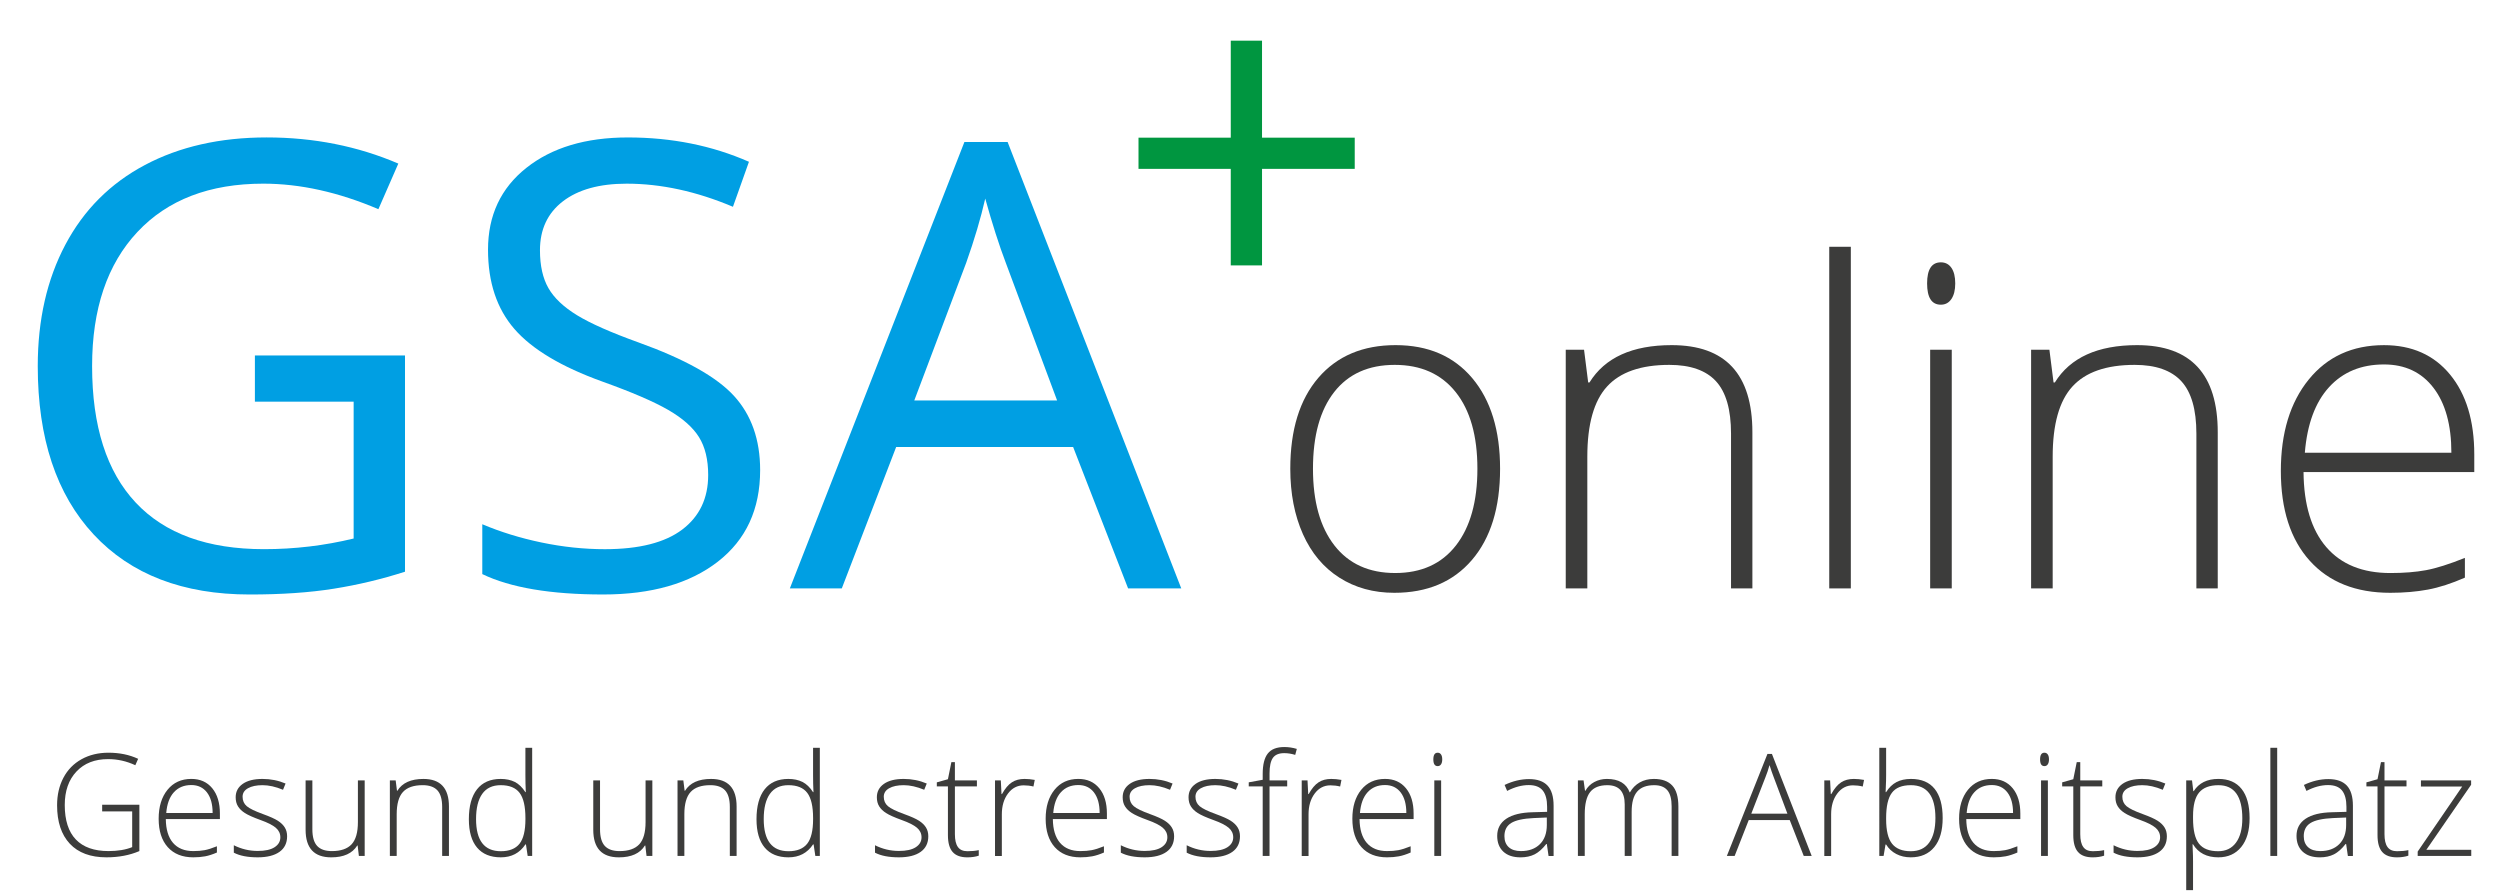 <?xml version="1.0" encoding="utf-8"?>
<!-- Generator: Adobe Illustrator 16.0.3, SVG Export Plug-In . SVG Version: 6.00 Build 0)  -->
<!DOCTYPE svg PUBLIC "-//W3C//DTD SVG 1.1//EN" "http://www.w3.org/Graphics/SVG/1.1/DTD/svg11.dtd">
<svg version="1.1" id="Ebene_1" xmlns="http://www.w3.org/2000/svg" xmlns:xlink="http://www.w3.org/1999/xlink" x="0px" y="0px"
	 width="145.597px" height="52.167px" viewBox="0 0 145.597 52.167" enable-background="new 0 0 145.597 52.167"
	 xml:space="preserve">
<g>
	<g>
		<path fill="#009FE3" d="M14.845,20.703h8.742v12.592c-1.36,0.437-2.744,0.768-4.151,0.991c-1.407,0.225-3.037,0.337-4.89,0.337
			c-3.893,0-6.924-1.166-9.093-3.498c-2.169-2.331-3.254-5.599-3.254-9.802c0-2.692,0.536-5.051,1.609-7.075
			c1.073-2.025,2.618-3.571,4.634-4.64c2.017-1.069,4.38-1.604,7.088-1.604c2.744,0,5.3,0.508,7.668,1.523l-1.161,2.656
			c-2.322-0.991-4.556-1.487-6.701-1.487c-3.131,0-5.576,0.938-7.334,2.815s-2.638,4.48-2.638,7.811
			c0,3.494,0.847,6.145,2.542,7.951c1.694,1.807,4.183,2.71,7.466,2.71c1.782,0,3.523-0.207,5.224-0.62v-7.97h-5.751V20.703z"/>
	</g>
	<g>
		<path fill="#009FE3" d="M44.27,27.379c0,2.278-0.821,4.055-2.462,5.33s-3.87,1.913-6.684,1.913c-3.049,0-5.394-0.396-7.036-1.187
			v-2.904c1.056,0.448,2.205,0.803,3.448,1.063c1.243,0.26,2.474,0.39,3.693,0.39c1.993,0,3.494-0.381,4.503-1.143
			c1.008-0.762,1.512-1.821,1.512-3.179c0-0.897-0.179-1.632-0.536-2.205c-0.358-0.572-0.956-1.101-1.794-1.585
			c-0.839-0.484-2.114-1.033-3.826-1.647c-2.392-0.861-4.101-1.883-5.127-3.063c-1.026-1.181-1.539-2.721-1.539-4.622
			c0-1.995,0.744-3.583,2.233-4.764s3.459-1.771,5.91-1.771c2.556,0,4.907,0.473,7.053,1.417l-0.932,2.621
			c-2.123-0.897-4.186-1.346-6.191-1.346c-1.583,0-2.82,0.343-3.711,1.027s-1.337,1.635-1.337,2.851
			c0,0.897,0.164,1.633,0.493,2.205c0.328,0.573,0.882,1.098,1.662,1.576s1.973,1.007,3.579,1.585
			c2.697,0.969,4.553,2.008,5.567,3.117S44.27,25.608,44.27,27.379z"/>
	</g>
	<g>
		<path fill="#009FE3" d="M65.699,34.268l-3.201-8.235H52.191l-3.166,8.235H46L56.166,8.27h2.516l10.113,25.998H65.699z
			 M61.565,23.324l-2.99-8.022c-0.387-1.016-0.786-2.261-1.196-3.737c-0.258,1.134-0.627,2.38-1.108,3.737l-3.025,8.022H61.565z"/>
	</g>
	<g>
		<path fill="#3C3C3B" d="M87.363,27.299c0,2.268-0.547,4.038-1.639,5.313s-2.6,1.912-4.521,1.912c-1.211,0-2.277-0.294-3.2-0.883
			c-0.923-0.588-1.63-1.432-2.121-2.531c-0.491-1.1-0.737-2.37-0.737-3.811c0-2.268,0.546-4.034,1.638-5.301
			c1.092-1.266,2.591-1.898,4.496-1.898c1.896,0,3.385,0.642,4.465,1.924C86.823,23.307,87.363,25.066,87.363,27.299z
			 M76.466,27.299c0,1.909,0.417,3.399,1.251,4.469c0.834,1.07,2.013,1.604,3.537,1.604c1.524,0,2.703-0.534,3.537-1.604
			c0.834-1.069,1.251-2.56,1.251-4.469c0-1.918-0.421-3.406-1.264-4.463s-2.025-1.586-3.55-1.586c-1.523,0-2.698,0.526-3.524,1.579
			C76.879,23.883,76.466,25.373,76.466,27.299z"/>
	</g>
	<g>
		<path fill="#3C3C3B" d="M100.813,34.268v-9.015c0-1.398-0.292-2.415-0.876-3.05s-1.49-0.953-2.719-0.953
			c-1.65,0-2.859,0.42-3.625,1.26c-0.767,0.84-1.149,2.201-1.149,4.086v7.672h-1.257V20.369h1.066l0.241,1.905h0.076
			c0.897-1.449,2.493-2.174,4.788-2.174c3.133,0,4.699,1.692,4.699,5.076v9.092H100.813z"/>
	</g>
	<g>
		<path fill="#3C3C3B" d="M107.79,34.268h-1.257V14.372h1.257V34.268z"/>
	</g>
	<g>
		<path fill="#3C3C3B" d="M112.232,16.506c0-0.818,0.268-1.228,0.801-1.228c0.262,0,0.467,0.107,0.615,0.32s0.223,0.516,0.223,0.907
			c0,0.384-0.074,0.687-0.223,0.908s-0.354,0.332-0.615,0.332C112.5,17.747,112.232,17.333,112.232,16.506z M113.668,34.268h-1.258
			V20.369h1.258V34.268z"/>
	</g>
	<g>
		<path fill="#3C3C3B" d="M127.915,34.268v-9.015c0-1.398-0.292-2.415-0.876-3.05s-1.49-0.953-2.718-0.953
			c-1.651,0-2.859,0.42-3.626,1.26s-1.149,2.201-1.149,4.086v7.672h-1.257V20.369h1.066l0.241,1.905h0.076
			c0.897-1.449,2.494-2.174,4.788-2.174c3.133,0,4.699,1.692,4.699,5.076v9.092H127.915z"/>
	</g>
	<g>
		<path fill="#3C3C3B" d="M139.209,34.524c-2.007,0-3.571-0.622-4.692-1.867c-1.122-1.244-1.683-2.987-1.683-5.229
			c0-2.217,0.541-3.992,1.625-5.326s2.544-2.001,4.382-2.001c1.625,0,2.908,0.571,3.848,1.713c0.94,1.143,1.41,2.694,1.41,4.655
			v1.022h-9.944c0.017,1.91,0.459,3.367,1.327,4.373s2.11,1.509,3.728,1.509c0.787,0,1.479-0.055,2.076-0.166
			c0.597-0.11,1.353-0.35,2.267-0.716v1.15c-0.778,0.342-1.498,0.574-2.158,0.697C140.732,34.461,140.005,34.524,139.209,34.524z
			 M138.841,21.225c-1.329,0-2.396,0.441-3.2,1.323c-0.805,0.883-1.274,2.155-1.41,3.817h8.534c0-1.611-0.347-2.871-1.041-3.778
			C141.029,21.679,140.068,21.225,138.841,21.225z"/>
	</g>
	<g>
		<path fill="#3C3C3B" d="M5.95,46.866h2.167v2.7C7.55,49.809,6.91,49.93,6.2,49.93c-0.928,0-1.639-0.264-2.133-0.791
			c-0.495-0.528-0.742-1.275-0.742-2.241c0-0.602,0.123-1.136,0.368-1.601c0.245-0.466,0.596-0.825,1.053-1.079
			s0.982-0.381,1.574-0.381c0.641,0,1.216,0.119,1.725,0.356l-0.164,0.373c-0.51-0.238-1.038-0.356-1.585-0.356
			c-0.774,0-1.389,0.24-1.843,0.723c-0.454,0.481-0.682,1.131-0.682,1.949c0,0.891,0.216,1.561,0.647,2.01s1.065,0.674,1.901,0.674
			c0.542,0,1.001-0.077,1.379-0.23v-2.081H5.95V46.866z"/>
		<path fill="#3C3C3B" d="M11.258,49.93c-0.636,0-1.131-0.197-1.486-0.591c-0.354-0.395-0.532-0.946-0.532-1.656
			c0-0.701,0.172-1.264,0.515-1.686c0.343-0.423,0.806-0.634,1.387-0.634c0.515,0,0.921,0.181,1.219,0.543
			c0.297,0.361,0.446,0.853,0.446,1.473v0.324H9.657c0.006,0.604,0.146,1.066,0.42,1.385c0.275,0.318,0.668,0.478,1.181,0.478
			c0.249,0,0.468-0.018,0.657-0.053c0.188-0.035,0.428-0.11,0.718-0.227v0.364c-0.247,0.107-0.475,0.182-0.684,0.221
			S11.51,49.93,11.258,49.93z M11.141,45.72c-0.421,0-0.759,0.14-1.013,0.419c-0.255,0.279-0.403,0.682-0.446,1.208h2.701
			c0-0.51-0.109-0.908-0.329-1.196C11.834,45.864,11.529,45.72,11.141,45.72z"/>
		<path fill="#3C3C3B" d="M16.721,48.704c0,0.394-0.148,0.697-0.446,0.909c-0.298,0.211-0.72,0.317-1.267,0.317
			c-0.584,0-1.048-0.091-1.391-0.271v-0.433c0.439,0.221,0.903,0.332,1.391,0.332c0.432,0,0.76-0.072,0.983-0.217
			s0.336-0.337,0.336-0.577c0-0.221-0.09-0.407-0.268-0.559c-0.179-0.151-0.472-0.3-0.879-0.445
			c-0.437-0.159-0.743-0.296-0.92-0.411c-0.178-0.114-0.311-0.244-0.4-0.389c-0.09-0.144-0.135-0.32-0.135-0.528
			c0-0.329,0.138-0.589,0.412-0.781c0.274-0.191,0.658-0.287,1.151-0.287c0.472,0,0.92,0.089,1.343,0.268l-0.148,0.364
			c-0.429-0.179-0.827-0.268-1.194-0.268c-0.356,0-0.639,0.06-0.848,0.179c-0.209,0.118-0.313,0.283-0.313,0.493
			c0,0.229,0.081,0.413,0.243,0.551s0.479,0.292,0.95,0.462c0.395,0.143,0.681,0.271,0.86,0.386c0.18,0.115,0.314,0.245,0.404,0.391
			C16.676,48.335,16.721,48.506,16.721,48.704z"/>
		<path fill="#3C3C3B" d="M18.192,45.449v2.85c0,0.443,0.093,0.765,0.277,0.966c0.186,0.201,0.472,0.302,0.86,0.302
			c0.521,0,0.903-0.133,1.148-0.396c0.245-0.265,0.367-0.695,0.367-1.292v-2.429h0.395v4.4h-0.338l-0.072-0.607h-0.024
			c-0.284,0.459-0.789,0.688-1.516,0.688c-0.994,0-1.491-0.536-1.491-1.607v-2.874H18.192z"/>
		<path fill="#3C3C3B" d="M25.751,49.849v-2.854c0-0.443-0.093-0.765-0.277-0.966c-0.186-0.201-0.472-0.302-0.86-0.302
			c-0.522,0-0.905,0.133-1.148,0.399c-0.242,0.266-0.363,0.696-0.363,1.293v2.429h-0.398v-4.4h0.338l0.076,0.604h0.024
			c0.284-0.459,0.789-0.688,1.516-0.688c0.992,0,1.487,0.536,1.487,1.607v2.878H25.751z"/>
		<path fill="#3C3C3B" d="M29.16,45.364c0.316,0,0.59,0.059,0.82,0.174c0.23,0.116,0.437,0.314,0.619,0.596h0.023
			c-0.016-0.34-0.023-0.674-0.023-1V43.55h0.394v6.299h-0.262l-0.1-0.672H30.6c-0.333,0.502-0.81,0.753-1.432,0.753
			c-0.604,0-1.064-0.188-1.383-0.566c-0.319-0.378-0.479-0.929-0.479-1.652c0-0.761,0.158-1.342,0.475-1.744
			S28.557,45.364,29.16,45.364z M29.16,45.728c-0.478,0-0.836,0.169-1.075,0.506c-0.24,0.338-0.36,0.827-0.36,1.47
			c0,1.247,0.481,1.87,1.443,1.87c0.493,0,0.855-0.145,1.086-0.433c0.23-0.289,0.346-0.766,0.346-1.43v-0.068
			c0-0.681-0.113-1.169-0.34-1.468C30.033,45.877,29.667,45.728,29.16,45.728z"/>
		<path fill="#3C3C3B" d="M34.945,45.449v2.85c0,0.443,0.093,0.765,0.277,0.966c0.186,0.201,0.472,0.302,0.86,0.302
			c0.521,0,0.903-0.133,1.148-0.396c0.245-0.265,0.367-0.695,0.367-1.292v-2.429h0.395v4.4h-0.338l-0.072-0.607h-0.024
			c-0.284,0.459-0.789,0.688-1.516,0.688c-0.994,0-1.491-0.536-1.491-1.607v-2.874H34.945z"/>
		<path fill="#3C3C3B" d="M42.504,49.849v-2.854c0-0.443-0.093-0.765-0.277-0.966c-0.186-0.201-0.472-0.302-0.86-0.302
			c-0.522,0-0.905,0.133-1.148,0.399c-0.242,0.266-0.363,0.696-0.363,1.293v2.429h-0.398v-4.4h0.338l0.076,0.604h0.024
			c0.284-0.459,0.789-0.688,1.516-0.688c0.992,0,1.487,0.536,1.487,1.607v2.878H42.504z"/>
		<path fill="#3C3C3B" d="M45.913,45.364c0.316,0,0.59,0.059,0.82,0.174c0.23,0.116,0.437,0.314,0.619,0.596h0.023
			c-0.016-0.34-0.023-0.674-0.023-1V43.55h0.394v6.299h-0.262l-0.1-0.672h-0.032c-0.333,0.502-0.81,0.753-1.432,0.753
			c-0.604,0-1.064-0.188-1.383-0.566c-0.319-0.378-0.479-0.929-0.479-1.652c0-0.761,0.158-1.342,0.475-1.744
			S45.31,45.364,45.913,45.364z M45.913,45.728c-0.478,0-0.836,0.169-1.075,0.506c-0.24,0.338-0.36,0.827-0.36,1.47
			c0,1.247,0.481,1.87,1.443,1.87c0.493,0,0.855-0.145,1.086-0.433c0.23-0.289,0.346-0.766,0.346-1.43v-0.068
			c0-0.681-0.113-1.169-0.34-1.468C46.786,45.877,46.42,45.728,45.913,45.728z"/>
		<path fill="#3C3C3B" d="M54.063,48.704c0,0.394-0.148,0.697-0.446,0.909c-0.298,0.211-0.72,0.317-1.267,0.317
			c-0.584,0-1.048-0.091-1.391-0.271v-0.433c0.439,0.221,0.903,0.332,1.391,0.332c0.432,0,0.76-0.072,0.983-0.217
			s0.336-0.337,0.336-0.577c0-0.221-0.09-0.407-0.268-0.559c-0.179-0.151-0.472-0.3-0.879-0.445
			c-0.437-0.159-0.743-0.296-0.92-0.411c-0.178-0.114-0.311-0.244-0.4-0.389c-0.09-0.144-0.135-0.32-0.135-0.528
			c0-0.329,0.138-0.589,0.412-0.781c0.274-0.191,0.658-0.287,1.151-0.287c0.472,0,0.92,0.089,1.343,0.268l-0.148,0.364
			c-0.429-0.179-0.827-0.268-1.194-0.268c-0.356,0-0.639,0.06-0.848,0.179c-0.209,0.118-0.313,0.283-0.313,0.493
			c0,0.229,0.081,0.413,0.243,0.551s0.479,0.292,0.95,0.462c0.395,0.143,0.681,0.271,0.86,0.386c0.18,0.115,0.314,0.245,0.404,0.391
			C54.018,48.335,54.063,48.506,54.063,48.704z"/>
		<path fill="#3C3C3B" d="M56.343,49.574c0.252,0,0.472-0.021,0.659-0.064v0.323c-0.193,0.065-0.415,0.098-0.667,0.098
			c-0.387,0-0.671-0.104-0.854-0.312s-0.275-0.534-0.275-0.979v-2.842h-0.647v-0.235l0.647-0.182l0.201-0.996h0.205v1.064h1.282
			v0.349h-1.282v2.785c0,0.337,0.059,0.587,0.177,0.748C55.905,49.493,56.091,49.574,56.343,49.574z"/>
		<path fill="#3C3C3B" d="M59.667,45.364c0.186,0,0.384,0.019,0.596,0.057l-0.077,0.385c-0.182-0.046-0.371-0.069-0.566-0.069
			c-0.373,0-0.679,0.16-0.917,0.479s-0.357,0.72-0.357,1.206v2.429h-0.398v-4.4h0.338l0.04,0.794h0.028
			c0.18-0.324,0.371-0.552,0.575-0.683C59.131,45.429,59.378,45.364,59.667,45.364z"/>
		<path fill="#3C3C3B" d="M62.916,49.93c-0.636,0-1.131-0.197-1.486-0.591c-0.354-0.395-0.532-0.946-0.532-1.656
			c0-0.701,0.172-1.264,0.515-1.686c0.343-0.423,0.806-0.634,1.387-0.634c0.515,0,0.921,0.181,1.219,0.543
			c0.297,0.361,0.446,0.853,0.446,1.473v0.324h-3.148c0.006,0.604,0.146,1.066,0.42,1.385c0.275,0.318,0.668,0.478,1.181,0.478
			c0.249,0,0.468-0.018,0.657-0.053c0.188-0.035,0.428-0.11,0.718-0.227v0.364c-0.247,0.107-0.475,0.182-0.684,0.221
			S63.168,49.93,62.916,49.93z M62.799,45.72c-0.421,0-0.759,0.14-1.013,0.419c-0.255,0.279-0.403,0.682-0.446,1.208h2.701
			c0-0.51-0.109-0.908-0.329-1.196C63.492,45.864,63.188,45.72,62.799,45.72z"/>
		<path fill="#3C3C3B" d="M68.379,48.704c0,0.394-0.148,0.697-0.446,0.909c-0.298,0.211-0.72,0.317-1.267,0.317
			c-0.584,0-1.048-0.091-1.391-0.271v-0.433c0.439,0.221,0.903,0.332,1.391,0.332c0.432,0,0.76-0.072,0.983-0.217
			s0.336-0.337,0.336-0.577c0-0.221-0.09-0.407-0.268-0.559c-0.179-0.151-0.472-0.3-0.879-0.445
			c-0.437-0.159-0.743-0.296-0.92-0.411c-0.178-0.114-0.311-0.244-0.4-0.389c-0.09-0.144-0.135-0.32-0.135-0.528
			c0-0.329,0.138-0.589,0.412-0.781c0.274-0.191,0.658-0.287,1.151-0.287c0.472,0,0.92,0.089,1.343,0.268l-0.148,0.364
			c-0.429-0.179-0.827-0.268-1.194-0.268c-0.356,0-0.639,0.06-0.848,0.179c-0.209,0.118-0.313,0.283-0.313,0.493
			c0,0.229,0.081,0.413,0.243,0.551s0.479,0.292,0.95,0.462c0.395,0.143,0.681,0.271,0.86,0.386c0.18,0.115,0.314,0.245,0.404,0.391
			C68.334,48.335,68.379,48.506,68.379,48.704z"/>
		<path fill="#3C3C3B" d="M72.215,48.704c0,0.394-0.148,0.697-0.446,0.909c-0.298,0.211-0.72,0.317-1.267,0.317
			c-0.584,0-1.048-0.091-1.391-0.271v-0.433c0.439,0.221,0.903,0.332,1.391,0.332c0.432,0,0.76-0.072,0.983-0.217
			s0.336-0.337,0.336-0.577c0-0.221-0.09-0.407-0.268-0.559c-0.179-0.151-0.472-0.3-0.879-0.445
			c-0.437-0.159-0.743-0.296-0.92-0.411c-0.178-0.114-0.311-0.244-0.4-0.389c-0.09-0.144-0.135-0.32-0.135-0.528
			c0-0.329,0.138-0.589,0.412-0.781c0.274-0.191,0.658-0.287,1.151-0.287c0.472,0,0.92,0.089,1.343,0.268l-0.148,0.364
			c-0.429-0.179-0.827-0.268-1.194-0.268c-0.356,0-0.639,0.06-0.848,0.179c-0.209,0.118-0.313,0.283-0.313,0.493
			c0,0.229,0.081,0.413,0.243,0.551s0.479,0.292,0.95,0.462c0.395,0.143,0.681,0.271,0.86,0.386c0.18,0.115,0.314,0.245,0.404,0.391
			C72.17,48.335,72.215,48.506,72.215,48.704z"/>
		<path fill="#3C3C3B" d="M74.964,45.797h-1.028v4.052h-0.398v-4.052h-0.813v-0.235l0.813-0.149v-0.34
			c0-0.54,0.099-0.937,0.296-1.188c0.196-0.252,0.519-0.379,0.967-0.379c0.241,0,0.482,0.037,0.724,0.109l-0.093,0.349
			c-0.215-0.067-0.428-0.102-0.64-0.102c-0.311,0-0.531,0.093-0.661,0.277c-0.13,0.186-0.194,0.485-0.194,0.901v0.408h1.028V45.797z
			"/>
		<path fill="#3C3C3B" d="M77.529,45.364c0.186,0,0.384,0.019,0.596,0.057l-0.077,0.385c-0.182-0.046-0.371-0.069-0.566-0.069
			c-0.373,0-0.679,0.16-0.917,0.479s-0.357,0.72-0.357,1.206v2.429h-0.398v-4.4h0.338l0.04,0.794h0.028
			c0.18-0.324,0.371-0.552,0.575-0.683C76.993,45.429,77.24,45.364,77.529,45.364z"/>
		<path fill="#3C3C3B" d="M80.778,49.93c-0.636,0-1.131-0.197-1.486-0.591c-0.354-0.395-0.532-0.946-0.532-1.656
			c0-0.701,0.172-1.264,0.515-1.686c0.343-0.423,0.806-0.634,1.387-0.634c0.515,0,0.921,0.181,1.219,0.543
			c0.297,0.361,0.446,0.853,0.446,1.473v0.324h-3.148c0.006,0.604,0.146,1.066,0.42,1.385c0.275,0.318,0.668,0.478,1.181,0.478
			c0.249,0,0.468-0.018,0.657-0.053c0.188-0.035,0.428-0.11,0.718-0.227v0.364c-0.247,0.107-0.475,0.182-0.684,0.221
			S81.03,49.93,80.778,49.93z M80.661,45.72c-0.421,0-0.759,0.14-1.013,0.419c-0.255,0.279-0.403,0.682-0.446,1.208h2.701
			c0-0.51-0.109-0.908-0.329-1.196C81.354,45.864,81.05,45.72,80.661,45.72z"/>
		<path fill="#3C3C3B" d="M83.476,44.226c0-0.259,0.084-0.389,0.253-0.389c0.083,0,0.148,0.034,0.195,0.102s0.07,0.163,0.07,0.287
			c0,0.122-0.023,0.218-0.07,0.288s-0.112,0.104-0.195,0.104C83.56,44.619,83.476,44.488,83.476,44.226z M83.93,49.849h-0.398v-4.4
			h0.398V49.849z"/>
		<path fill="#3C3C3B" d="M90.186,49.849l-0.101-0.696h-0.031c-0.221,0.283-0.446,0.483-0.678,0.602
			c-0.232,0.117-0.506,0.176-0.822,0.176c-0.429,0-0.763-0.11-1.001-0.332s-0.358-0.527-0.358-0.919c0-0.429,0.178-0.763,0.533-1
			s0.869-0.362,1.542-0.376l0.832-0.024v-0.292c0-0.418-0.084-0.733-0.253-0.947c-0.169-0.213-0.441-0.319-0.816-0.319
			c-0.405,0-0.824,0.113-1.259,0.34l-0.148-0.348c0.479-0.228,0.954-0.341,1.423-0.341c0.48,0,0.839,0.126,1.076,0.377
			c0.236,0.251,0.355,0.643,0.355,1.174v2.927H90.186z M88.578,49.566c0.466,0,0.834-0.135,1.104-0.403s0.403-0.642,0.403-1.119
			v-0.433l-0.764,0.032c-0.613,0.029-1.051,0.126-1.313,0.289c-0.261,0.163-0.392,0.418-0.392,0.764
			c0,0.274,0.083,0.489,0.251,0.642S88.272,49.566,88.578,49.566z"/>
		<path fill="#3C3C3B" d="M97.354,49.849v-2.887c0-0.429-0.083-0.741-0.249-0.938s-0.421-0.296-0.764-0.296
			c-0.448,0-0.779,0.124-0.993,0.373c-0.215,0.248-0.322,0.638-0.322,1.17v2.578h-0.405v-3.008c0-0.742-0.338-1.113-1.014-1.113
			c-0.458,0-0.792,0.135-1.001,0.403s-0.313,0.698-0.313,1.289v2.429h-0.398v-4.4h0.33l0.084,0.604h0.024
			c0.121-0.219,0.292-0.388,0.515-0.508s0.468-0.181,0.735-0.181c0.689,0,1.132,0.261,1.327,0.781h0.016
			c0.143-0.251,0.333-0.443,0.573-0.579c0.24-0.135,0.513-0.202,0.818-0.202c0.477,0,0.835,0.128,1.073,0.385
			c0.238,0.256,0.357,0.664,0.357,1.223v2.878H97.354z"/>
		<path fill="#3C3C3B" d="M104.232,47.76h-2.388l-0.82,2.089h-0.454l2.364-5.942h0.261l2.316,5.942h-0.463L104.232,47.76z
			 M101.993,47.388h2.104l-0.801-2.134c-0.066-0.167-0.147-0.399-0.241-0.696c-0.072,0.26-0.151,0.494-0.237,0.705L101.993,47.388z"
			/>
		<path fill="#3C3C3B" d="M107.964,45.364c0.186,0,0.384,0.019,0.596,0.057l-0.077,0.385c-0.182-0.046-0.371-0.069-0.566-0.069
			c-0.373,0-0.679,0.16-0.917,0.479s-0.357,0.72-0.357,1.206v2.429h-0.398v-4.4h0.338l0.04,0.794h0.028
			c0.18-0.324,0.371-0.552,0.575-0.683C107.428,45.429,107.675,45.364,107.964,45.364z"/>
		<path fill="#3C3C3B" d="M111.293,45.364c0.611,0,1.071,0.193,1.381,0.581s0.465,0.953,0.465,1.698
			c0,0.731-0.163,1.295-0.489,1.692c-0.325,0.396-0.783,0.595-1.373,0.595c-0.311,0-0.591-0.064-0.84-0.194
			s-0.446-0.313-0.591-0.551h-0.036l-0.112,0.664h-0.25V43.55h0.398v1.583c0,0.237-0.006,0.456-0.017,0.655l-0.012,0.345h0.028
			c0.166-0.265,0.366-0.459,0.601-0.583S110.963,45.364,111.293,45.364z M111.285,45.728c-0.515,0-0.884,0.148-1.105,0.445
			c-0.223,0.297-0.334,0.787-0.334,1.47v0.068c0,0.664,0.116,1.141,0.348,1.43c0.231,0.288,0.593,0.433,1.083,0.433
			c0.478,0,0.837-0.168,1.078-0.504s0.361-0.814,0.361-1.435C112.716,46.364,112.239,45.728,111.285,45.728z"/>
		<path fill="#3C3C3B" d="M116.113,49.93c-0.636,0-1.131-0.197-1.486-0.591c-0.354-0.395-0.532-0.946-0.532-1.656
			c0-0.701,0.172-1.264,0.515-1.686c0.343-0.423,0.806-0.634,1.387-0.634c0.515,0,0.921,0.181,1.219,0.543
			c0.297,0.361,0.446,0.853,0.446,1.473v0.324h-3.148c0.006,0.604,0.146,1.066,0.42,1.385c0.275,0.318,0.668,0.478,1.181,0.478
			c0.249,0,0.468-0.018,0.657-0.053c0.188-0.035,0.428-0.11,0.718-0.227v0.364c-0.247,0.107-0.475,0.182-0.684,0.221
			S116.365,49.93,116.113,49.93z M115.996,45.72c-0.421,0-0.759,0.14-1.013,0.419c-0.255,0.279-0.403,0.682-0.446,1.208h2.701
			c0-0.51-0.109-0.908-0.329-1.196C116.689,45.864,116.385,45.72,115.996,45.72z"/>
		<path fill="#3C3C3B" d="M118.812,44.226c0-0.259,0.084-0.389,0.253-0.389c0.083,0,0.148,0.034,0.195,0.102s0.07,0.163,0.07,0.287
			c0,0.122-0.023,0.218-0.07,0.288s-0.112,0.104-0.195,0.104C118.896,44.619,118.812,44.488,118.812,44.226z M119.266,49.849h-0.398
			v-4.4h0.398V49.849z"/>
		<path fill="#3C3C3B" d="M121.883,49.574c0.252,0,0.472-0.021,0.659-0.064v0.323c-0.193,0.065-0.415,0.098-0.667,0.098
			c-0.387,0-0.671-0.104-0.854-0.312s-0.275-0.534-0.275-0.979v-2.842h-0.647v-0.235l0.647-0.182l0.201-0.996h0.205v1.064h1.282
			v0.349h-1.282v2.785c0,0.337,0.059,0.587,0.177,0.748C121.445,49.493,121.631,49.574,121.883,49.574z"/>
		<path fill="#3C3C3B" d="M126.196,48.704c0,0.394-0.148,0.697-0.446,0.909c-0.298,0.211-0.72,0.317-1.267,0.317
			c-0.584,0-1.048-0.091-1.391-0.271v-0.433c0.439,0.221,0.903,0.332,1.391,0.332c0.432,0,0.76-0.072,0.983-0.217
			s0.336-0.337,0.336-0.577c0-0.221-0.09-0.407-0.268-0.559c-0.179-0.151-0.472-0.3-0.879-0.445
			c-0.437-0.159-0.743-0.296-0.92-0.411c-0.178-0.114-0.311-0.244-0.4-0.389c-0.09-0.144-0.135-0.32-0.135-0.528
			c0-0.329,0.138-0.589,0.412-0.781c0.274-0.191,0.658-0.287,1.151-0.287c0.472,0,0.92,0.089,1.343,0.268l-0.148,0.364
			c-0.429-0.179-0.827-0.268-1.194-0.268c-0.356,0-0.639,0.06-0.848,0.179c-0.209,0.118-0.313,0.283-0.313,0.493
			c0,0.229,0.081,0.413,0.243,0.551s0.479,0.292,0.95,0.462c0.395,0.143,0.681,0.271,0.86,0.386c0.18,0.115,0.314,0.245,0.404,0.391
			C126.151,48.335,126.196,48.506,126.196,48.704z"/>
		<path fill="#3C3C3B" d="M129.191,49.93c-0.673,0-1.164-0.254-1.472-0.761h-0.028l0.012,0.34c0.011,0.199,0.017,0.418,0.017,0.655
			v1.676h-0.398v-6.392h0.338l0.076,0.628h0.024c0.3-0.476,0.78-0.713,1.439-0.713c0.59,0,1.039,0.195,1.349,0.585
			s0.465,0.957,0.465,1.702c0,0.724-0.163,1.284-0.489,1.682C130.198,49.731,129.754,49.93,129.191,49.93z M129.183,49.574
			c0.448,0,0.794-0.167,1.04-0.502c0.245-0.335,0.367-0.803,0.367-1.404c0-1.293-0.464-1.939-1.391-1.939
			c-0.51,0-0.884,0.142-1.122,0.423c-0.238,0.282-0.357,0.742-0.357,1.379v0.129c0,0.688,0.114,1.18,0.344,1.474
			C128.292,49.427,128.666,49.574,129.183,49.574z"/>
		<path fill="#3C3C3B" d="M132.621,49.849h-0.398V43.55h0.398V49.849z"/>
		<path fill="#3C3C3B" d="M136.737,49.849l-0.101-0.696h-0.031c-0.221,0.283-0.446,0.483-0.678,0.602
			c-0.232,0.117-0.506,0.176-0.822,0.176c-0.429,0-0.763-0.11-1.001-0.332s-0.358-0.527-0.358-0.919c0-0.429,0.178-0.763,0.533-1
			s0.869-0.362,1.542-0.376l0.832-0.024v-0.292c0-0.418-0.084-0.733-0.253-0.947c-0.169-0.213-0.441-0.319-0.816-0.319
			c-0.405,0-0.824,0.113-1.259,0.34l-0.148-0.348c0.479-0.228,0.954-0.341,1.423-0.341c0.48,0,0.839,0.126,1.076,0.377
			c0.236,0.251,0.355,0.643,0.355,1.174v2.927H136.737z M135.13,49.566c0.466,0,0.834-0.135,1.104-0.403s0.403-0.642,0.403-1.119
			v-0.433l-0.764,0.032c-0.613,0.029-1.051,0.126-1.313,0.289c-0.261,0.163-0.392,0.418-0.392,0.764
			c0,0.274,0.083,0.489,0.251,0.642S134.824,49.566,135.13,49.566z"/>
		<path fill="#3C3C3B" d="M139.601,49.574c0.252,0,0.472-0.021,0.659-0.064v0.323c-0.193,0.065-0.415,0.098-0.667,0.098
			c-0.387,0-0.671-0.104-0.854-0.312s-0.275-0.534-0.275-0.979v-2.842h-0.647v-0.235l0.647-0.182l0.201-0.996h0.205v1.064h1.282
			v0.349h-1.282v2.785c0,0.337,0.059,0.587,0.177,0.748C139.163,49.493,139.349,49.574,139.601,49.574z"/>
		<path fill="#3C3C3B" d="M143.922,49.849h-3.119v-0.255l2.593-3.789h-2.404v-0.356h2.923v0.255l-2.609,3.789h2.617V49.849z"/>
	</g>
	<g>
		<path fill="#009640" d="M73.499,8.016h5.399v1.82h-5.399v5.621h-1.821V9.836h-5.373v-1.82h5.373V2.369h1.821V8.016z"/>
	</g>
</g>
</svg>
